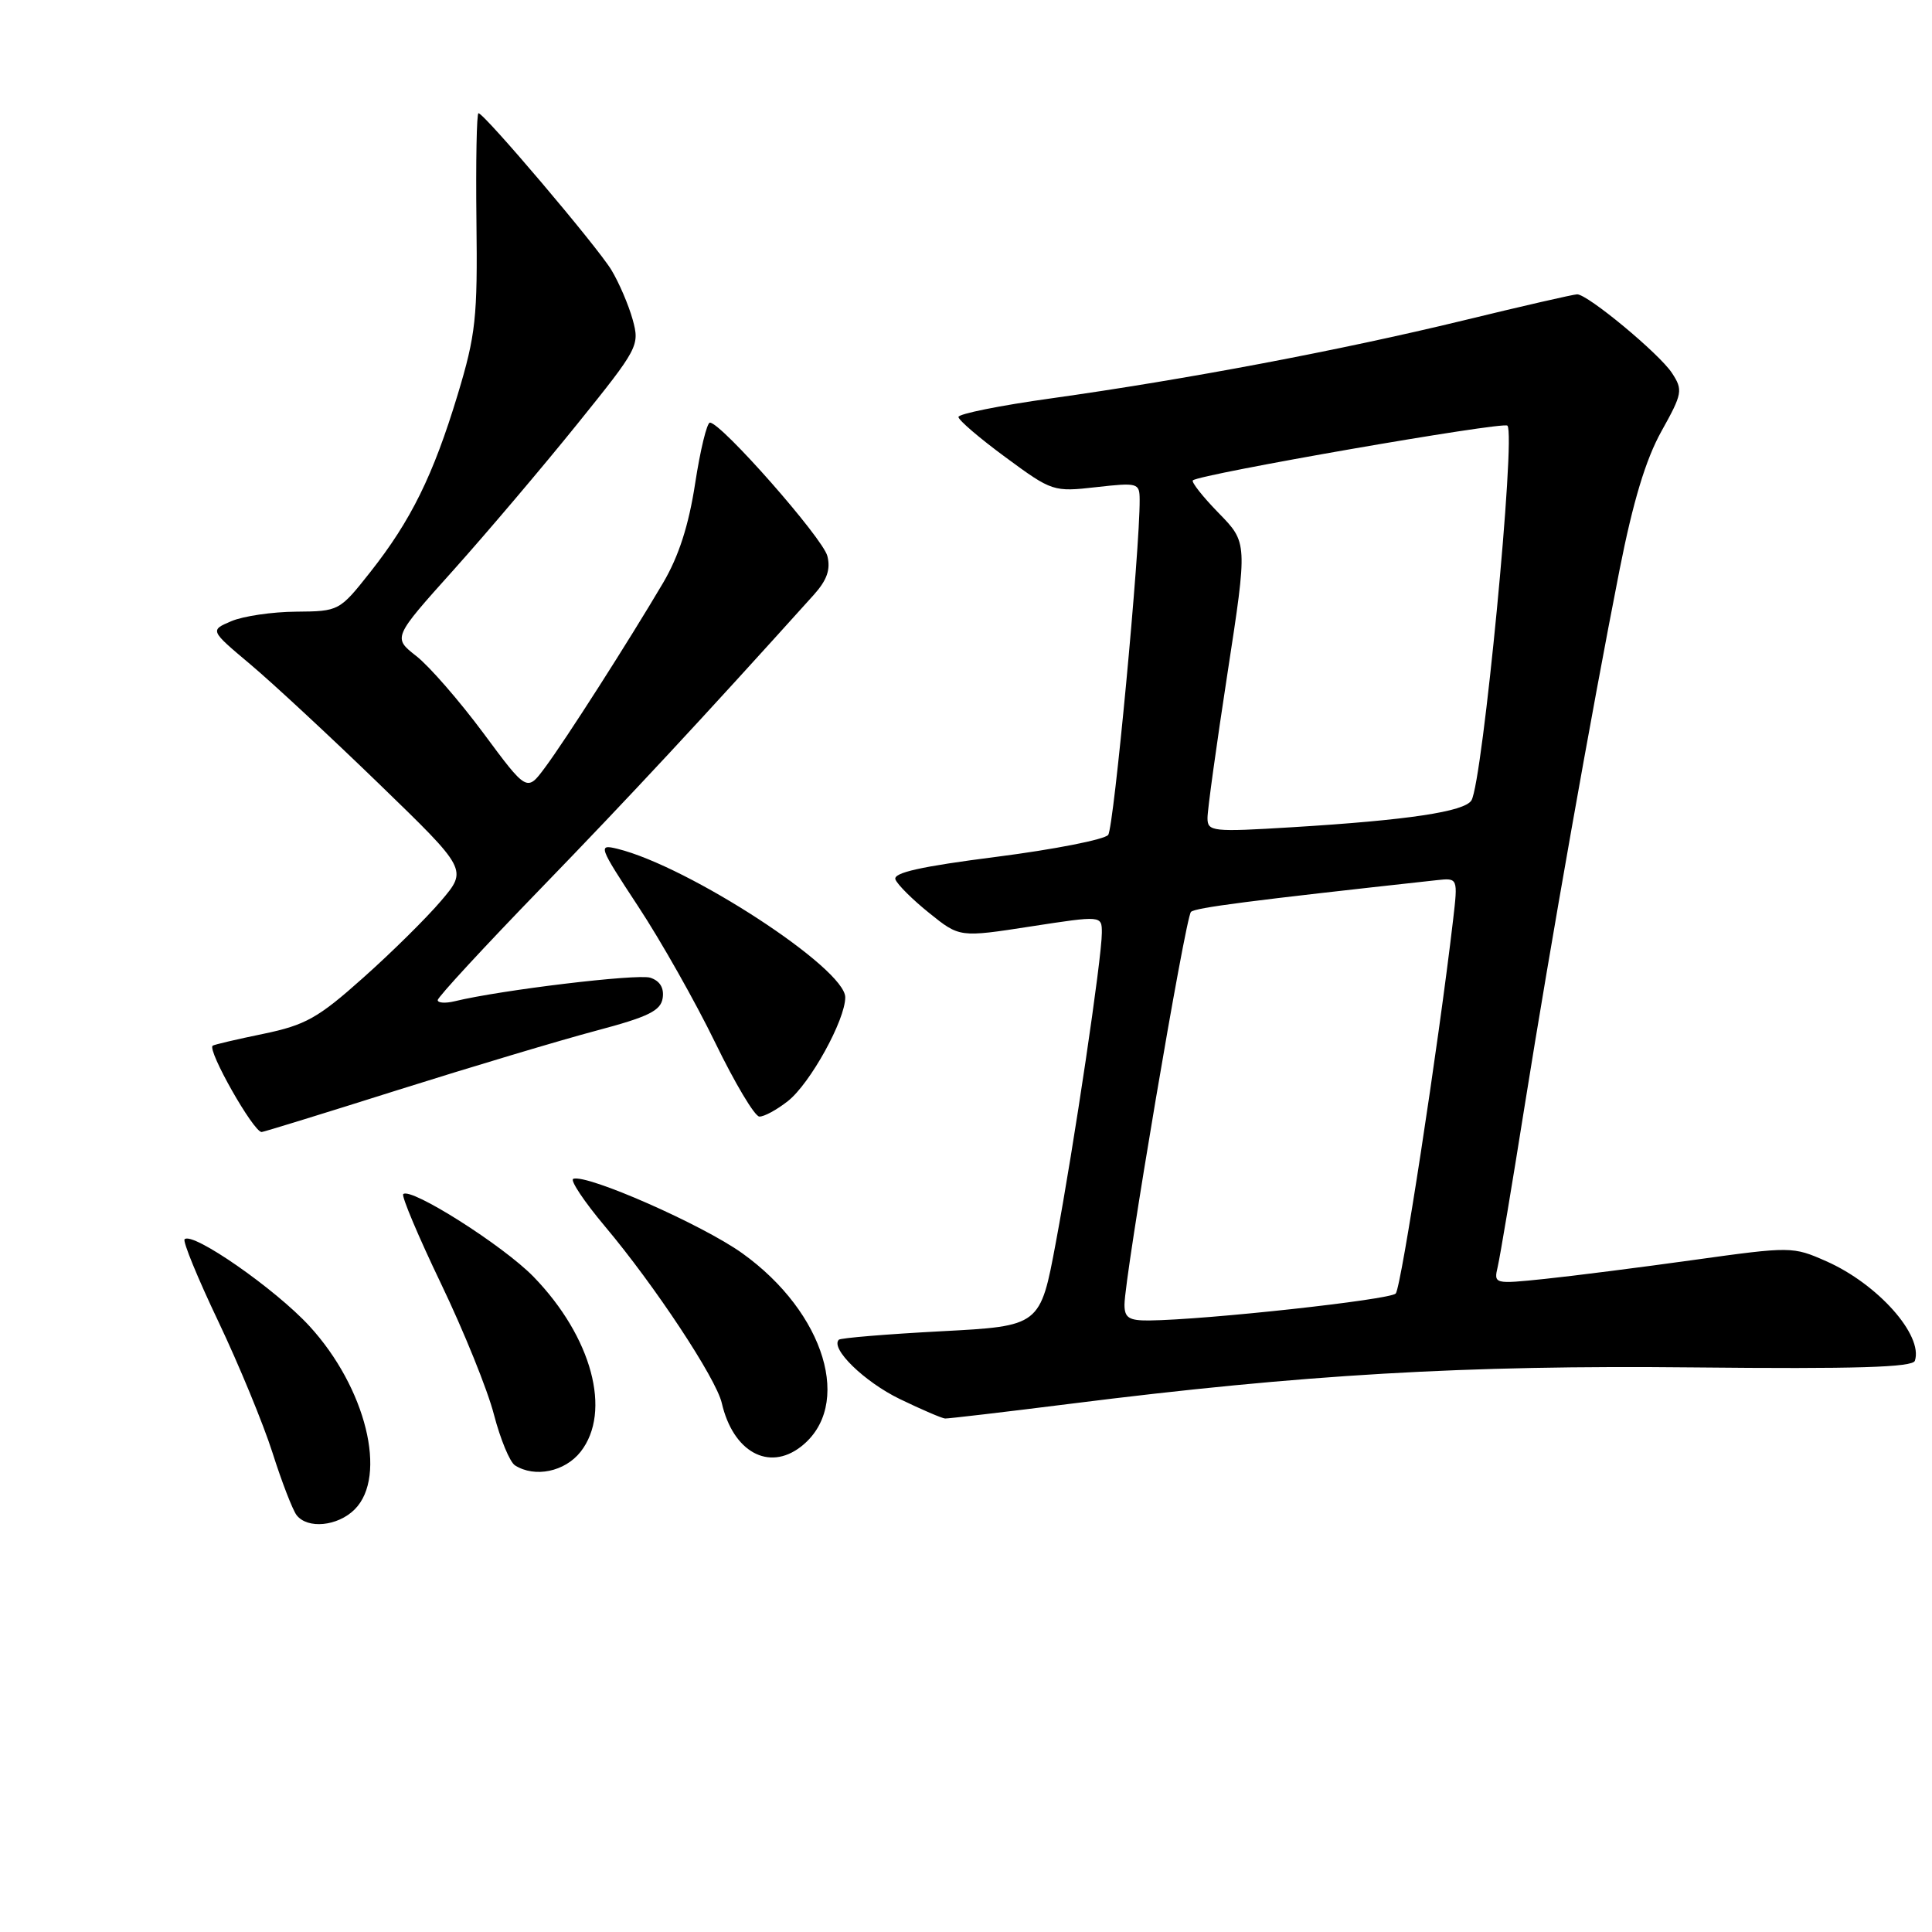 <?xml version="1.0" encoding="UTF-8" standalone="no"?>
<!DOCTYPE svg PUBLIC "-//W3C//DTD SVG 1.1//EN" "http://www.w3.org/Graphics/SVG/1.1/DTD/svg11.dtd" >
<svg xmlns="http://www.w3.org/2000/svg" xmlns:xlink="http://www.w3.org/1999/xlink" version="1.1" viewBox="0 0 256 256">
 <g >
 <path fill="currentColor"
d=" M 47.00 200.00 C 51.39 195.61 48.49 183.87 41.00 175.71 C 36.48 170.79 25.51 163.16 24.46 164.21 C 24.19 164.47 26.20 169.37 28.93 175.10 C 31.65 180.82 34.88 188.65 36.11 192.50 C 37.33 196.35 38.77 200.06 39.29 200.75 C 40.73 202.64 44.75 202.25 47.00 200.00 Z  M 76.93 192.37 C 81.10 187.06 78.43 177.15 70.70 169.18 C 66.69 165.05 54.40 157.26 53.43 158.23 C 53.18 158.49 55.43 163.83 58.44 170.10 C 61.45 176.37 64.61 184.17 65.45 187.44 C 66.30 190.70 67.55 193.73 68.24 194.17 C 70.87 195.84 74.85 195.01 76.93 192.37 Z  M 106.09 191.72 C 113.09 186.34 109.35 173.94 98.35 166.06 C 93.05 162.27 77.79 155.55 75.96 156.20 C 75.50 156.36 77.39 159.20 80.16 162.50 C 86.75 170.33 94.88 182.63 95.64 185.91 C 97.13 192.37 101.84 194.98 106.09 191.72 Z  M 141.73 186.02 C 172.67 182.12 194.07 180.87 224.42 181.19 C 245.91 181.41 253.44 181.18 253.73 180.31 C 254.86 176.93 248.81 170.13 241.99 167.12 C 237.56 165.16 237.32 165.16 224.50 166.94 C 217.35 167.94 208.44 169.07 204.71 169.46 C 197.96 170.16 197.92 170.15 198.46 167.83 C 198.76 166.55 200.37 156.95 202.03 146.50 C 205.48 124.89 210.83 94.64 214.60 75.50 C 216.39 66.44 218.07 60.88 220.14 57.16 C 222.94 52.14 223.02 51.68 221.54 49.42 C 219.87 46.87 210.39 39.00 208.98 39.00 C 208.52 39.00 201.70 40.56 193.82 42.48 C 177.54 46.43 157.17 50.28 139.25 52.79 C 132.51 53.73 127.00 54.84 127.00 55.25 C 127.00 55.67 129.81 58.07 133.25 60.60 C 139.40 65.13 139.58 65.19 145.25 64.55 C 150.77 63.93 151.00 63.99 151.01 66.20 C 151.06 72.78 147.59 109.66 146.84 110.63 C 146.36 111.24 139.71 112.55 132.07 113.53 C 122.03 114.81 118.31 115.64 118.65 116.53 C 118.91 117.21 120.93 119.22 123.14 120.99 C 127.15 124.22 127.15 124.22 136.58 122.76 C 146.00 121.31 146.00 121.31 146.00 123.60 C 146.00 126.94 142.32 151.73 139.91 164.60 C 137.84 175.71 137.84 175.71 124.70 176.40 C 117.48 176.78 111.38 177.29 111.15 177.52 C 109.99 178.68 114.53 183.10 119.21 185.37 C 122.12 186.78 124.83 187.94 125.23 187.96 C 125.63 187.98 133.06 187.11 141.73 186.02 Z  M 52.79 144.41 C 62.53 141.34 74.33 137.81 79.00 136.57 C 85.93 134.73 87.56 133.93 87.81 132.24 C 88.01 130.89 87.43 129.96 86.16 129.55 C 84.45 129.01 66.36 131.18 60.25 132.67 C 59.01 132.97 58.00 132.90 58.00 132.52 C 58.00 132.13 64.19 125.43 71.75 117.63 C 83.31 105.70 93.02 95.26 107.83 78.82 C 109.58 76.87 110.08 75.45 109.63 73.68 C 109.04 71.31 95.56 56.00 94.07 56.00 C 93.67 56.00 92.79 59.63 92.11 64.06 C 91.26 69.61 89.94 73.71 87.86 77.24 C 83.36 84.87 74.93 98.06 72.21 101.71 C 69.82 104.93 69.82 104.93 64.05 97.14 C 60.87 92.86 56.88 88.27 55.16 86.93 C 52.05 84.49 52.05 84.49 60.12 75.50 C 64.55 70.55 71.92 61.86 76.49 56.19 C 84.60 46.13 84.78 45.79 83.83 42.34 C 83.29 40.40 82.02 37.44 81.01 35.77 C 79.09 32.61 64.15 15.00 63.40 15.00 C 63.16 15.00 63.04 21.41 63.13 29.25 C 63.29 42.10 63.04 44.36 60.64 52.31 C 57.40 63.00 54.46 68.97 49.06 75.81 C 44.98 80.97 44.92 81.00 39.23 81.05 C 36.08 81.07 32.22 81.64 30.65 82.31 C 27.81 83.52 27.81 83.52 33.15 88.01 C 36.09 90.48 43.78 97.62 50.23 103.87 C 61.96 115.23 61.96 115.23 58.44 119.37 C 56.51 121.64 51.86 126.24 48.10 129.58 C 42.15 134.90 40.47 135.83 34.89 136.99 C 31.38 137.71 28.36 138.42 28.18 138.56 C 27.43 139.14 33.58 150.00 34.67 150.00 C 34.90 150.00 43.05 147.49 52.79 144.41 Z  M 104.40 145.90 C 107.34 143.59 112.00 135.16 112.00 132.15 C 112.00 128.31 91.27 114.80 81.81 112.47 C 79.21 111.84 79.31 112.11 84.56 120.10 C 87.56 124.65 92.15 132.77 94.76 138.14 C 97.37 143.51 100.00 147.93 100.62 147.95 C 101.23 147.98 102.93 147.06 104.40 145.90 Z  M 149.00 172.88 C 149.00 169.25 157.07 121.54 157.81 120.83 C 158.39 120.27 165.52 119.35 190.35 116.63 C 193.19 116.32 193.19 116.32 192.54 121.91 C 190.61 138.45 185.67 170.62 184.94 171.40 C 184.16 172.23 159.80 174.89 152.25 174.97 C 149.59 174.99 149.00 174.61 149.00 172.88 Z  M 160.00 108.40 C 159.99 107.35 161.19 98.71 162.65 89.20 C 165.31 71.90 165.31 71.90 161.47 67.97 C 159.36 65.81 157.83 63.86 158.06 63.65 C 159.01 62.82 199.17 55.83 199.74 56.40 C 200.89 57.56 196.46 103.63 194.97 106.06 C 194.04 107.55 186.53 108.68 171.25 109.61 C 160.63 110.26 160.00 110.19 160.00 108.40 Z "/>
</g>
</svg>